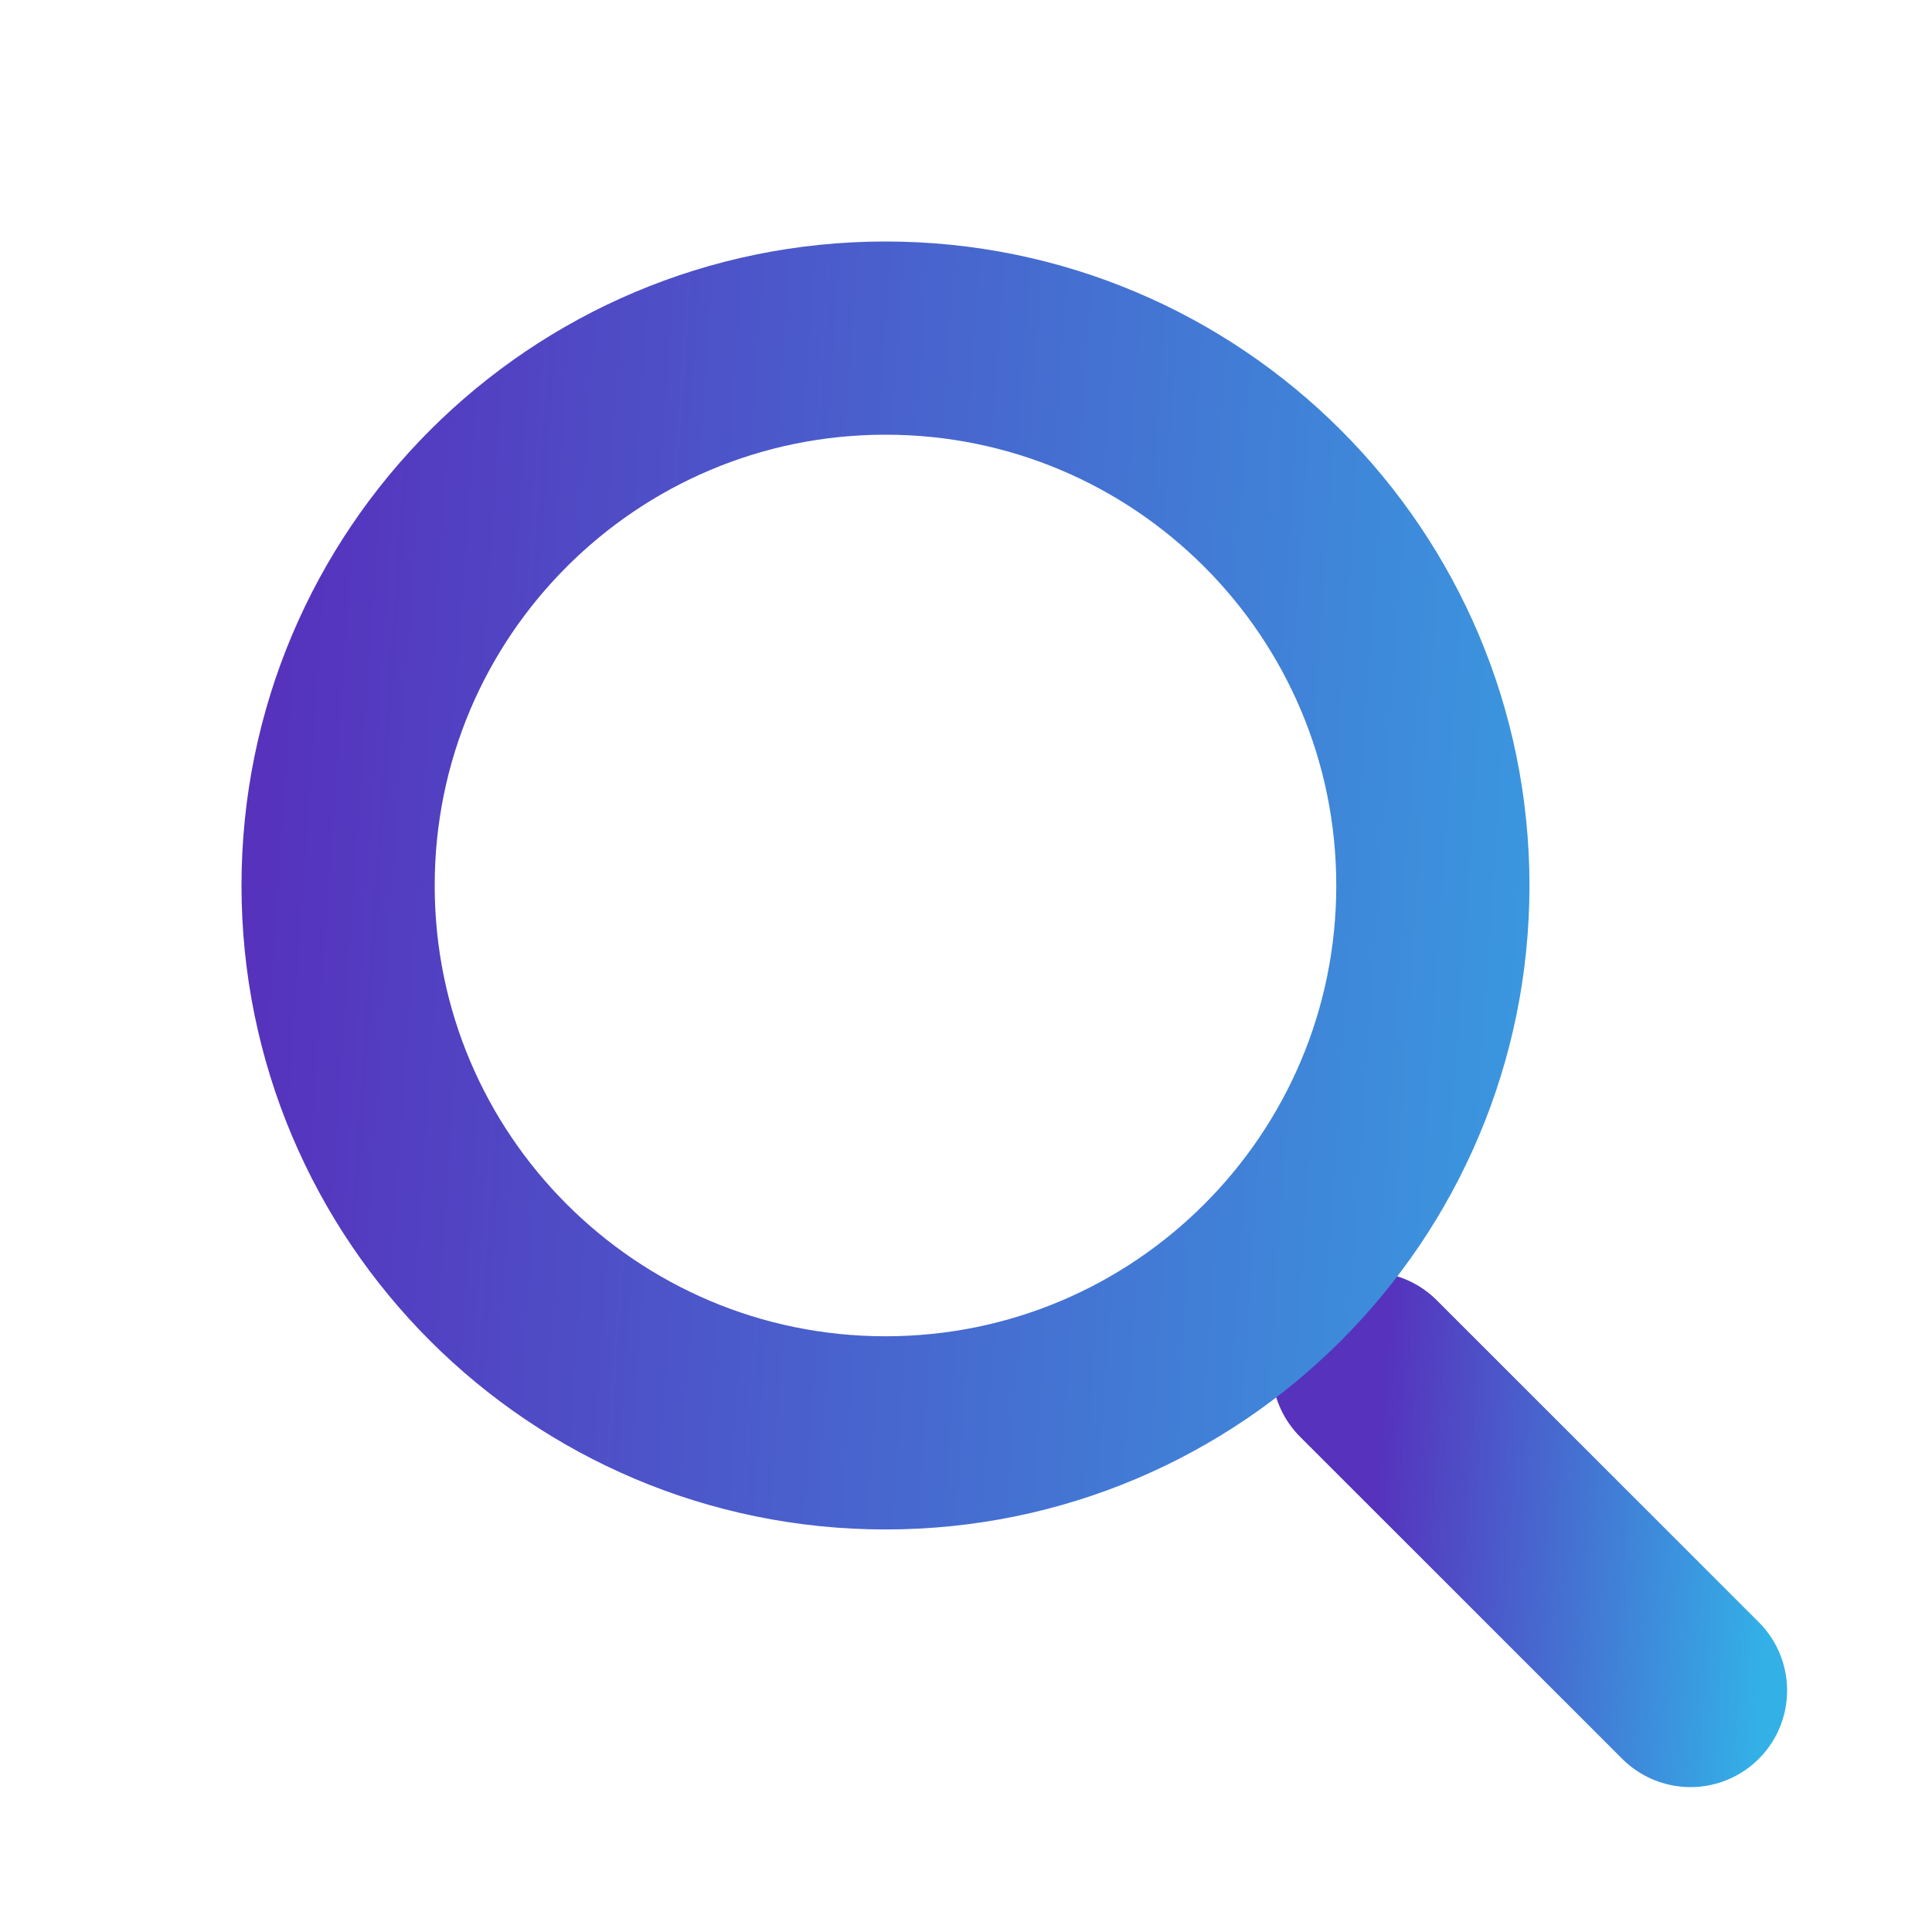 <svg width="20" height="20" viewBox="0 0 20 20" fill="none" xmlns="http://www.w3.org/2000/svg">
<g id="search-01">
<path id="Vector" d="M14.166 14.167L17.5 17.5" stroke="url(#paint0_linear_3758_17087)" stroke-width="2" stroke-linecap="round" stroke-linejoin="round"/>
<path id="Vector_2" d="M9.167 3.5C12.296 3.5 14.833 6.037 14.833 9.167C14.833 12.296 12.296 14.833 9.167 14.833C6.037 14.833 3.5 12.296 3.5 9.167C3.5 6.037 6.037 3.5 9.167 3.5Z" stroke="url(#paint1_linear_3758_17087)" stroke-width="2" stroke-linejoin="round"/>
</g>
<defs>
<linearGradient id="paint0_linear_3758_17087" x1="14.207" y1="15.931" x2="18.345" y2="16.214" gradientUnits="userSpaceOnUse">
<stop stop-color="#5632BD"/>
<stop offset="1" stop-color="#33B1E7"/>
</linearGradient>
<linearGradient id="paint1_linear_3758_17087" x1="2.662" y1="9.556" x2="19.213" y2="10.69" gradientUnits="userSpaceOnUse">
<stop stop-color="#5632BD"/>
<stop offset="1" stop-color="#33B1E7"/>
</linearGradient>
</defs>
</svg>
